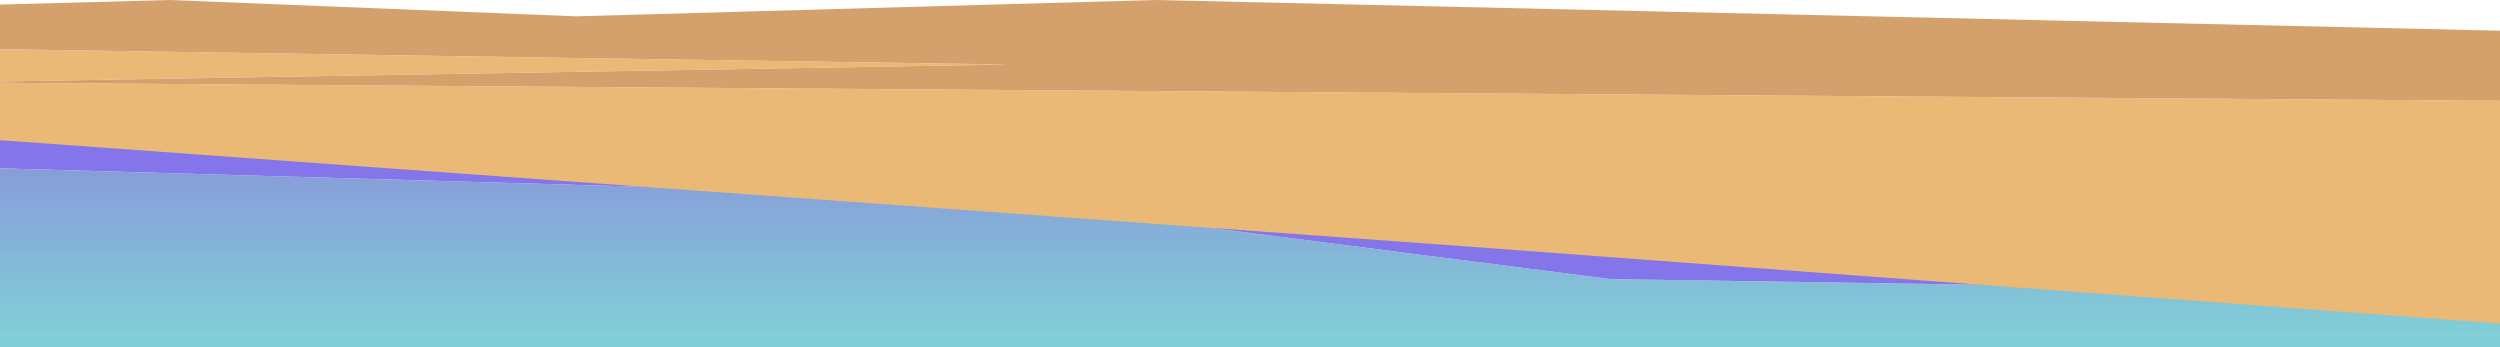 <svg width="842" height="117" viewBox="0 0 842 117" fill="none" xmlns="http://www.w3.org/2000/svg">
<path fill-rule="evenodd" clip-rule="evenodd" d="M-24 123.5L868 134V99L542.5 94L323.5 66L-24 56V123.5Z" fill="url(#paint0_linear_0_1)"/>
<path d="M868 50.5L-24 31V56L323.5 66L542.5 94L868 99V50.5Z" fill="#8575EA"/>
<path d="M-30.5 45L494 83L849 109.5V34L-18.589 27.752C101.724 25.741 341.626 21.719 338.729 21.719C335.832 21.719 62.09 17.534 -74.419 15.441L-30.5 45Z" fill="#EAB975"/>
<path d="M57.16 0L-88 3.921L-74.419 15.441C62.09 17.534 335.832 21.719 338.729 21.719C341.626 21.719 101.724 25.741 -18.589 27.752L849 34V10.5L389.128 0L194 5.5L57.16 0Z" fill="#D4A16D"/>
<defs>
<linearGradient id="paint0_linear_0_1" x1="374" y1="113" x2="374" y2="59.5" gradientUnits="userSpaceOnUse">
<stop stop-color="#81CFD7"/>
<stop offset="1" stop-color="#879FD9"/>
</linearGradient>
</defs>
</svg>
